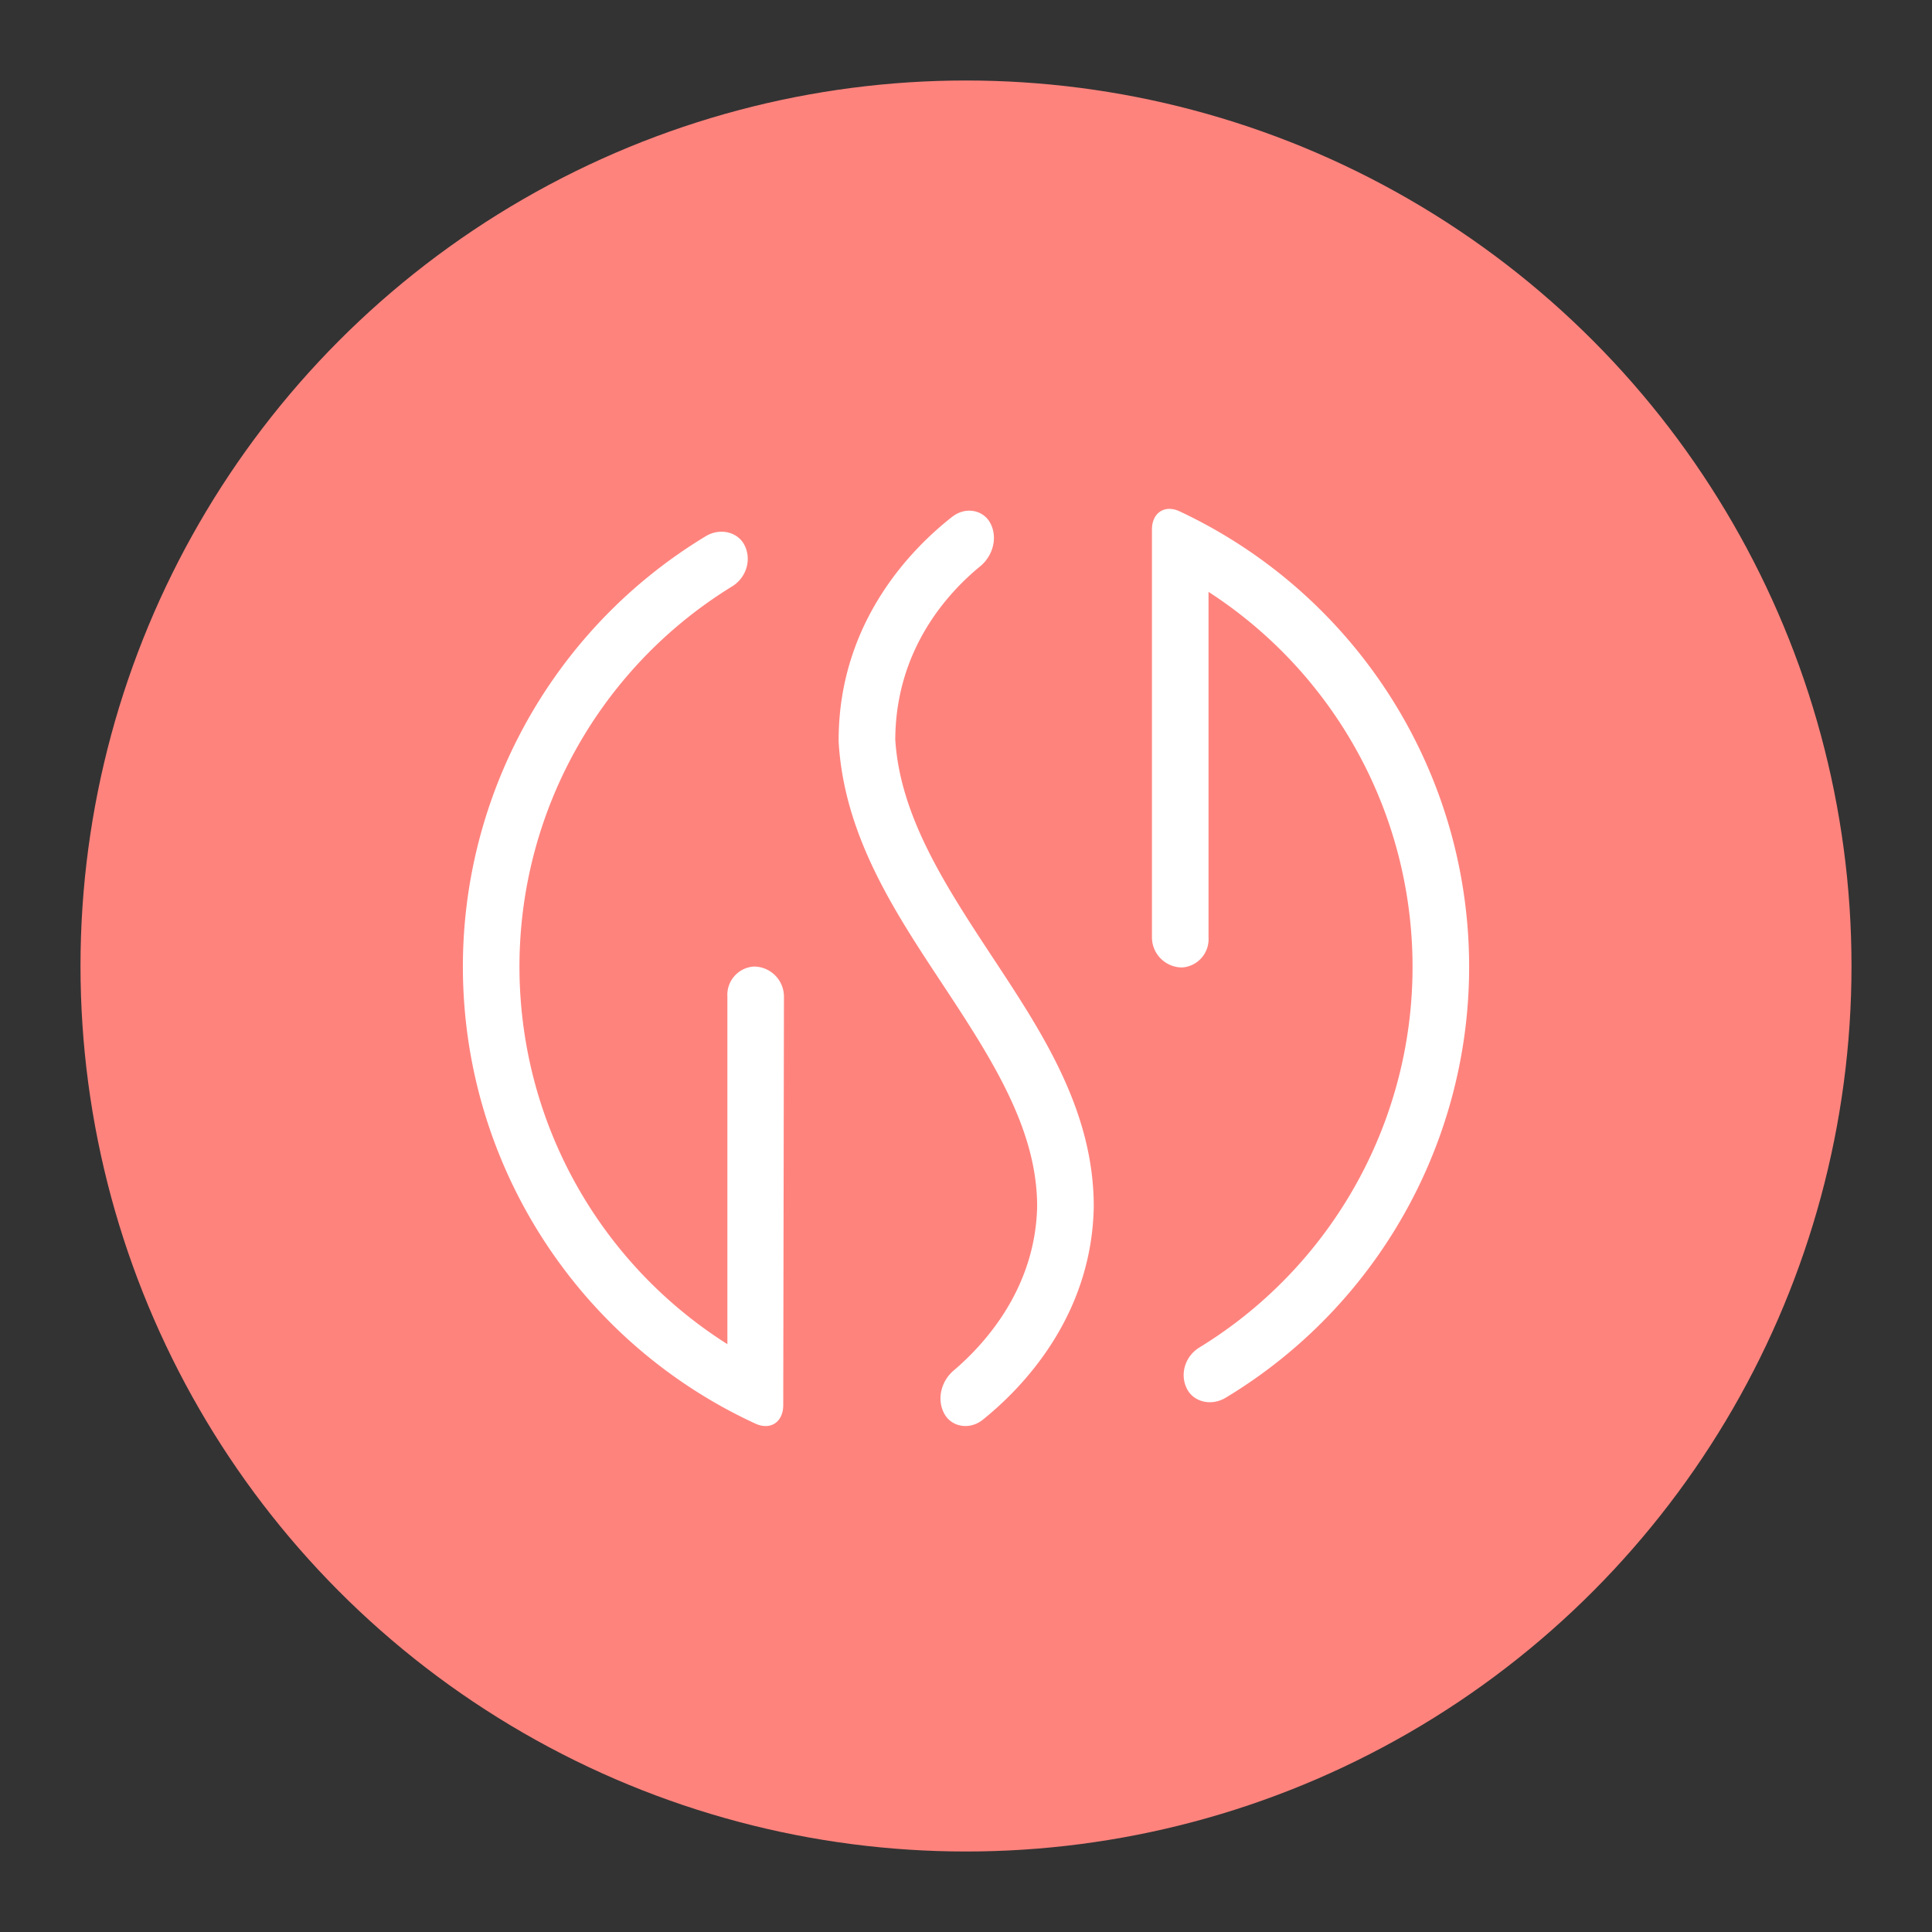 <?xml version="1.0" encoding="UTF-8" standalone="no"?>
<svg
   sodipodi:docname="gsd.svg"
   inkscape:version="1.2 (dc2aedaf03, 2022-05-15)"
   version="1.1"
   id="svg2"
   viewBox="0 0 192 192"
   height="192"
   width="192"
   inkscape:export-filename="../png/gsd.png"
   inkscape:export-xdpi="96"
   inkscape:export-ydpi="96"
   xml:space="preserve"
   xmlns:inkscape="http://www.inkscape.org/namespaces/inkscape"
   xmlns:sodipodi="http://sodipodi.sourceforge.net/DTD/sodipodi-0.dtd"
   xmlns="http://www.w3.org/2000/svg"
   xmlns:svg="http://www.w3.org/2000/svg"
   xmlns:rdf="http://www.w3.org/1999/02/22-rdf-syntax-ns#"
   xmlns:cc="http://creativecommons.org/ns#"
   xmlns:dc="http://purl.org/dc/elements/1.1/"><rect x="0" y="0" width="192" height="192" fill="#333333" stroke="none"/><sodipodi:namedview
     inkscape:document-rotation="0"
     inkscape:window-maximized="1"
     inkscape:window-y="0"
     inkscape:window-x="36"
     inkscape:window-height="1052"
     inkscape:window-width="1884"
     units="px"
     showgrid="false"
     inkscape:current-layer="layer1"
     inkscape:document-units="px"
     inkscape:cy="-42.426406"
     inkscape:cx="82.024384"
     inkscape:zoom="0.3535534"
     inkscape:pageshadow="2"
     inkscape:pageopacity="0.0"
     borderopacity="1.0"
     bordercolor="#666666"
     pagecolor="#ffffff"
     id="base"
     inkscape:snap-bbox="false"
     inkscape:object-paths="true"
     inkscape:snap-nodes="true"
     showguides="true"
     inkscape:guide-bbox="true"
     inkscape:snap-object-midpoints="true"
     inkscape:snap-center="true"
     inkscape:snap-global="false"
     inkscape:snap-intersection-paths="true"
     inkscape:snap-smooth-nodes="true"
     inkscape:snap-midpoints="true"
     inkscape:showpageshadow="0"
     inkscape:pagecheckerboard="0"
     inkscape:deskcolor="#d1d1d1"><inkscape:grid
       type="xygrid"
       id="grid1162" /></sodipodi:namedview><defs
     id="defs4"><inkscape:path-effect
       effect="fillet_chamfer"
       id="path-effect3342"
       is_visible="true"
       lpeversion="1"
       nodesatellites_param="F,0,1,1,0,3,0,1 @ F,0,1,1,0,3,0,1 @ F,0,1,1,0,3,0,1 @ F,0,0,1,0,0,0,1 @ F,0,0,1,0,0,0,1 @ F,0,1,1,0,3,0,1 @ F,0,1,1,0,3,0,1 @ F,0,0,1,0,0,0,1 | F,0,1,1,0,3,0,1 @ F,0,0,1,0,0,0,1 @ F,0,0,1,0,0,0,1 @ F,0,0,1,0,0,0,1 @ F,0,0,1,0,0,0,1 @ F,0,0,1,0,0,0,1 @ F,0,1,1,0,3,0,1 @ F,0,1,1,0,3,0,1 @ F,0,0,1,0,0,0,1 @ F,0,0,1,0,0,0,1 @ F,0,0,1,0,0,0,1 @ F,0,0,1,0,0,0,1 @ F,0,0,1,0,0,0,1 @ F,0,1,1,0,3,0,1 | F,0,1,1,0,3,0,1 @ F,0,0,1,0,0,0,1 @ F,0,1,1,0,3,0,1 @ F,0,1,1,0,3,0,1 @ F,0,1,1,0,3,0,1 @ F,0,0,1,0,0,0,1 @ F,0,0,1,0,0,0,1 @ F,0,1,1,0,3,0,1"
       unit="px"
       method="auto"
       mode="F"
       radius="3"
       chamfer_steps="1"
       flexible="false"
       use_knot_distance="true"
       apply_no_radius="true"
       apply_with_radius="true"
       only_selected="true"
       hide_knots="false" /></defs><g
     transform="translate(0,-860.362)"
     id="layer1"
     inkscape:groupmode="layer"
     inkscape:label="Calque 1"><circle
       style="fill:#ff837d;fill-opacity:1;fill-rule:evenodd;stroke:none;stroke-opacity:1"
       cx="96"
       cy="956.362"
       r="88"
       id="circle1264" /><path
       id="path1273"
       style="color:#000000;fill:#ffffff;fill-rule:evenodd;stroke-width:0.662"
       d="m 114.479,912.989 v 40.518 a 3,3 45 0 0 3,3 2.818,2.818 131.165 0 0 2.623,-3 v -34.326 c 11.409,7.377 19.004,19.731 20.131,33.689 1.352,16.75 -6.856,32.717 -21.041,41.405 -1.413,0.865 -1.986,2.67 -1.218,4.138 0.672,1.284 2.412,1.709 3.831,0.854 16.17,-9.739 25.566,-27.866 24.034,-46.85 -1.454,-18.018 -12.504,-33.687 -28.607,-41.236 -1.5,-0.703 -2.753,0.152 -2.753,1.809 z m -19.839,-1.277 c -3.959,3.094 -11.298,10.421 -11.298,22.232 v 0.084 l 0.004,0.084 c 0.569,9.617 5.914,17.372 10.709,24.648 4.789,7.268 9.005,14.015 9.016,21.471 -0.164,8.173 -5.2,13.699 -8.306,16.34 -1.261,1.072 -1.716,2.945 -0.87,4.37 0.74,1.246 2.487,1.546 3.777,0.509 3.823,-3.071 10.818,-10.172 11.024,-21.139 v -0.027 -0.025 c 0,-9.53 -5.13,-17.286 -9.945,-24.594 -4.795,-7.276 -9.293,-14.152 -9.779,-21.789 0.028,-8.972 5.235,-14.612 8.434,-17.232 1.28,-1.048 1.789,-2.903 0.98,-4.349 -0.708,-1.265 -2.441,-1.602 -3.745,-0.582 z m -24.506,1.94 c -16.172,9.773 -25.542,27.937 -23.96,46.936 1.506,18.085 12.676,33.778 28.898,41.253 1.505,0.693 2.763,-0.17 2.766,-1.827 l 0.07,-40.598 a 2.995,2.995 45.049 0 0 -2.995,-3 2.819,2.819 131.186 0 0 -2.625,3 v 34.527 c -11.589,-7.324 -19.338,-19.745 -20.51,-33.82 -1.396,-16.764 6.79,-32.766 20.977,-41.483 1.411,-0.867 1.982,-2.673 1.212,-4.139 -0.674,-1.283 -2.415,-1.706 -3.833,-0.849 z"
       sodipodi:nodetypes="ccccsccsccsccscccccssccccsccccscc"
       inkscape:original-d="m 114.47852,909.98911 v 46.51758 h 5.62304 v -37.32617 c 11.40896,7.37677 19.0041,19.73073 20.13086,33.68945 1.43296,17.75221 -7.87186,34.62446 -23.65039,42.88477 l 2.60742,4.98246 c 17.76347,-9.2995 28.26168,-28.33488 26.64844,-48.32035 -1.53589,-19.02727 -13.77224,-35.43503 -31.35937,-42.42774 z m -17.375004,0.0156 c 0,0 -13.761719,7.766 -13.761719,23.93945 v 0.084 l 0.0039,0.084 c 0.568904,9.61695 5.914236,17.37191 10.708985,24.64844 4.788879,7.26761 9.005298,14.01535 9.015618,21.4707 -0.23775,11.84564 -10.708978,18.13086 -10.708978,18.13086 l 2.873047,4.83394 c 0,0 13.176931,-7.77167 13.460931,-22.88472 v -0.0273 -0.0254 c 0,-9.52964 -5.13017,-17.28628 -9.945306,-24.59375 -4.794642,-7.27636 -9.292717,-14.15197 -9.779297,-21.78906 0.04076,-12.95616 10.878906,-18.96289 10.878906,-18.96289 z m -24.357422,2.17383 c -17.766517,9.3345 -28.237415,28.40992 -26.572266,48.41015 1.589673,19.0937 13.952435,35.52151 31.658203,42.42581 l 0.08008,-46.59768 h -5.625 v 37.52734 C 60.69781,986.62006 52.949231,974.1995 51.777344,960.12388 50.298278,942.3585 59.580072,925.44853 75.361328,917.15708 Z"
       inkscape:path-effect="#path-effect3342" /></g><style
     type="text/css"
     id="style853">
	.st0{fill:#FFFFFF;}
</style><style
     type="text/css"
     id="style853-9">
	.st0{fill:#FFFFFF;}
</style><style
     type="text/css"
     id="style853-3">
	.st0{fill:#FFFFFF;}
</style></svg>
